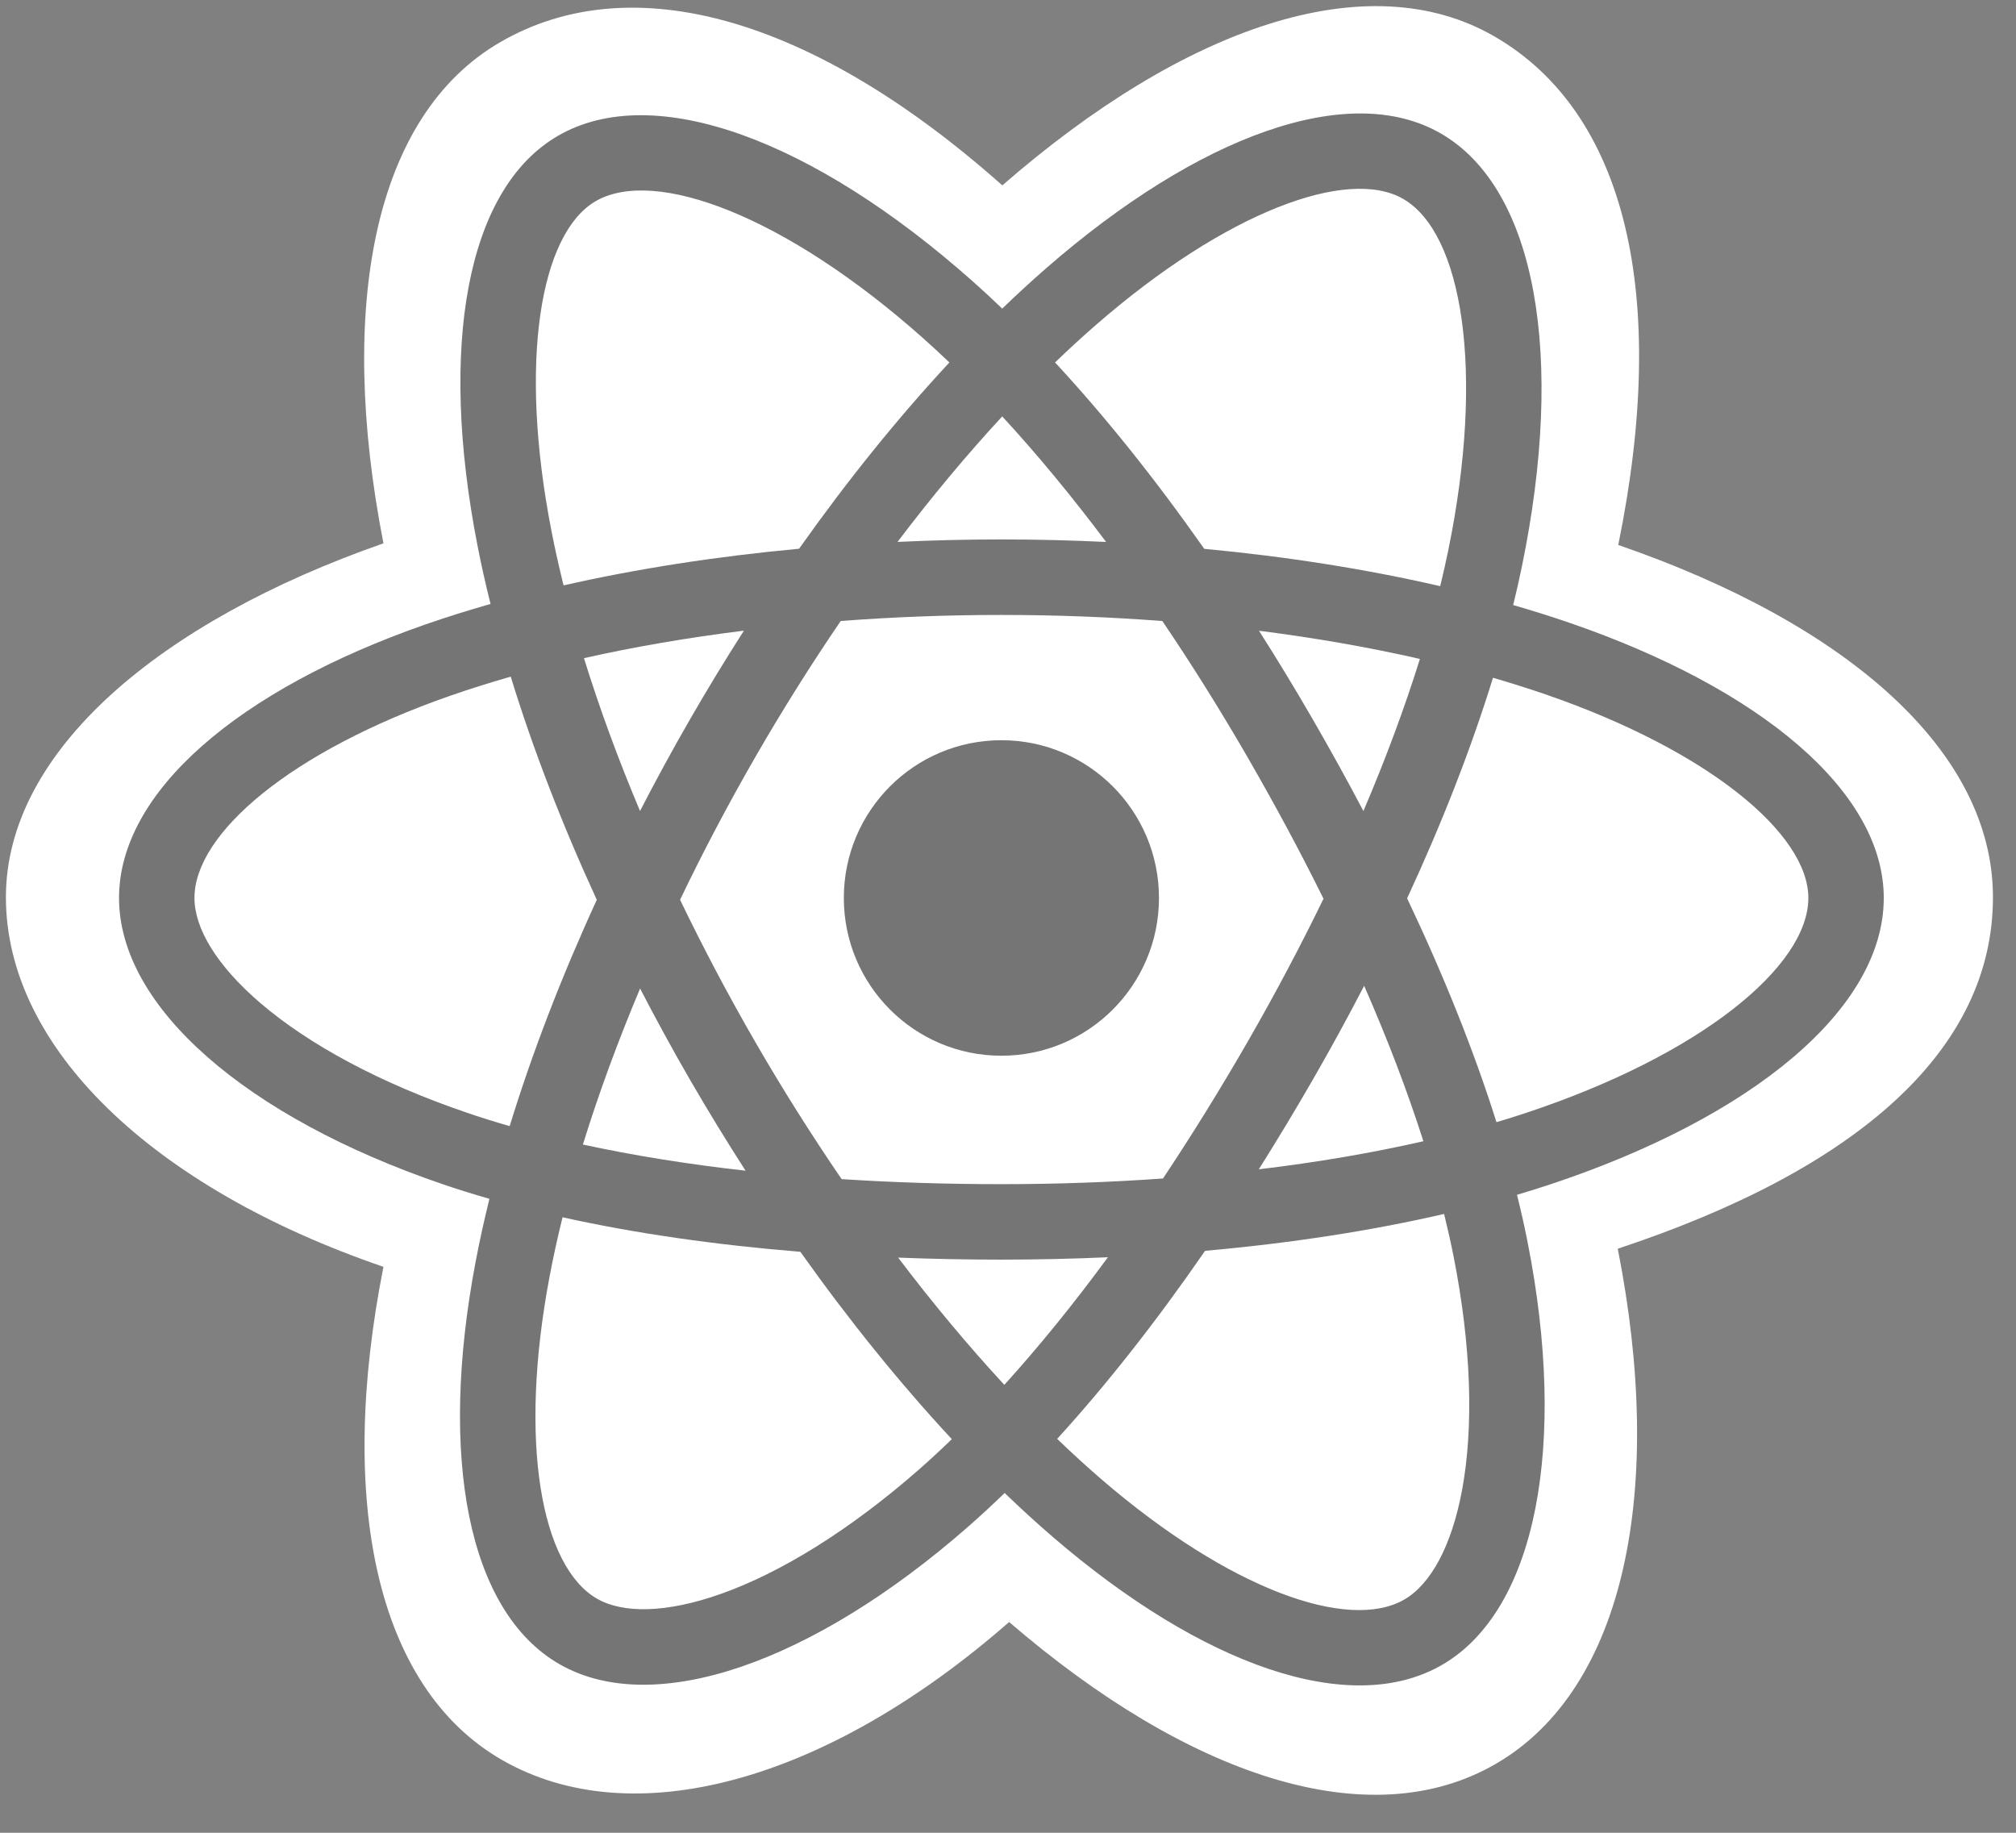 <?xml version="1.0" encoding="UTF-8" standalone="no"?>
<svg width="44px" height="40px" viewBox="0 0 44 40" version="1.1" xmlns="http://www.w3.org/2000/svg" xmlns:xlink="http://www.w3.org/1999/xlink">
    <rect x="0" y="0" width="44" height="40" fill="#808080" stroke="none"/>
    <!-- Generator: Sketch 3.6.1 (26313) - http://www.bohemiancoding.com/sketch -->
    <title>react</title>
    <desc>Created with Sketch.</desc>
    <defs></defs>
    <g id="Page-1" stroke="none" stroke-width="1" fill="none" fill-rule="evenodd">
        <g id="Now" transform="translate(-457, -660)">
            <g id="icons" transform="translate(457, 660)">
                <g id="react">
                    <g id="Group">
                        <path d="M0.129,19.582 C0.129,22.861 3.327,25.922 8.369,27.648 C7.362,32.722 8.188,36.813 10.949,38.406 C13.786,40.044 18.013,38.91 22.025,35.4 C25.936,38.769 29.888,40.095 32.646,38.496 C35.48,36.854 36.343,32.486 35.308,27.253 C40.56,25.514 43.497,22.904 43.497,19.582 C43.497,16.379 40.293,13.608 35.319,11.894 C36.433,6.445 35.489,2.454 32.615,0.794 C29.843,-0.806 25.845,0.589 21.876,4.046 C17.748,0.376 13.789,-0.744 10.918,0.92 C8.149,2.525 7.359,6.689 8.369,11.858 C3.497,13.559 0.129,16.392 0.129,19.582 L0.129,19.582 Z" id="Shape" fill="#FFFFFF"></path>
                        <path d="M34.266,13.596 C33.866,13.459 33.452,13.328 33.026,13.205 C33.096,12.919 33.16,12.636 33.217,12.359 C34.156,7.798 33.542,4.123 31.447,2.913 C29.437,1.753 26.151,2.963 22.833,5.854 C22.514,6.132 22.194,6.427 21.874,6.735 C21.661,6.531 21.448,6.334 21.236,6.145 C17.757,3.054 14.271,1.751 12.178,2.964 C10.17,4.127 9.576,7.582 10.421,11.904 C10.502,12.322 10.598,12.748 10.706,13.181 C10.212,13.322 9.736,13.471 9.28,13.63 C5.202,15.054 2.598,17.284 2.598,19.598 C2.598,21.988 5.394,24.385 9.641,25.838 C9.976,25.953 10.324,26.061 10.682,26.164 C10.566,26.633 10.465,27.092 10.38,27.54 C9.574,31.788 10.204,35.161 12.205,36.317 C14.273,37.51 17.744,36.283 21.123,33.326 C21.39,33.092 21.658,32.844 21.927,32.584 C22.275,32.92 22.622,33.238 22.968,33.535 C26.241,36.355 29.474,37.494 31.475,36.335 C33.54,35.138 34.212,31.515 33.34,27.107 C33.274,26.77 33.196,26.426 33.109,26.076 C33.353,26.004 33.592,25.929 33.825,25.852 C38.241,24.387 41.114,22.02 41.114,19.598 C41.114,17.276 38.425,15.03 34.266,13.596 L34.266,13.596 L34.266,13.596 L34.266,13.596 Z" id="Shape" fill-opacity="0.54" fill="#000000"></path>
                        <path d="M33.308,24.288 C33.097,24.358 32.881,24.426 32.661,24.491 C32.174,22.946 31.516,21.303 30.711,19.606 C31.479,17.949 32.111,16.327 32.585,14.792 C32.979,14.907 33.361,15.027 33.73,15.154 C37.294,16.382 39.468,18.199 39.468,19.598 C39.468,21.089 37.12,23.024 33.308,24.288 L33.308,24.288 L33.308,24.288 L33.308,24.288 Z M31.726,27.426 C32.111,29.376 32.166,31.138 31.911,32.516 C31.682,33.753 31.22,34.579 30.65,34.909 C29.436,35.613 26.841,34.698 24.041,32.287 C23.72,32.01 23.397,31.715 23.073,31.403 C24.158,30.214 25.243,28.833 26.301,27.299 C28.163,27.133 29.922,26.863 31.518,26.494 C31.596,26.811 31.666,27.122 31.726,27.426 L31.726,27.426 L31.726,27.426 L31.726,27.426 Z M15.729,34.788 C14.543,35.207 13.599,35.219 13.028,34.89 C11.813,34.188 11.308,31.48 11.997,27.848 C12.076,27.432 12.169,27.004 12.278,26.567 C13.855,26.917 15.602,27.168 17.468,27.32 C18.534,28.821 19.65,30.201 20.774,31.409 C20.529,31.646 20.284,31.873 20.041,32.086 C18.546,33.393 17.049,34.321 15.729,34.788 L15.729,34.788 L15.729,34.788 L15.729,34.788 Z M10.173,24.279 C8.295,23.637 6.744,22.801 5.681,21.89 C4.726,21.071 4.244,20.258 4.244,19.598 C4.244,18.194 6.334,16.403 9.822,15.186 C10.245,15.038 10.688,14.899 11.147,14.768 C11.629,16.338 12.262,17.979 13.025,19.638 C12.252,21.322 11.611,22.989 11.124,24.577 C10.796,24.483 10.479,24.384 10.173,24.279 L10.173,24.279 L10.173,24.279 L10.173,24.279 Z M12.036,11.588 C11.312,7.884 11.792,5.091 13.002,4.39 C14.291,3.643 17.14,4.708 20.143,7.377 C20.335,7.548 20.528,7.726 20.721,7.911 C19.602,9.114 18.496,10.484 17.44,11.976 C15.628,12.144 13.895,12.414 12.3,12.776 C12.2,12.372 12.111,11.975 12.036,11.588 L12.036,11.588 L12.036,11.588 L12.036,11.588 Z M28.649,15.695 C28.268,15.036 27.877,14.392 27.478,13.766 C28.707,13.922 29.884,14.128 30.99,14.381 C30.658,15.446 30.244,16.56 29.757,17.701 C29.408,17.037 29.038,16.368 28.649,15.695 L28.649,15.695 L28.649,15.695 L28.649,15.695 Z M21.874,9.088 C22.633,9.911 23.393,10.83 24.141,11.828 C23.387,11.792 22.625,11.773 21.856,11.773 C21.094,11.773 20.337,11.792 19.589,11.827 C20.337,10.839 21.103,9.921 21.874,9.088 L21.874,9.088 L21.874,9.088 L21.874,9.088 Z M15.056,15.706 C14.675,16.367 14.312,17.033 13.969,17.7 C13.489,16.563 13.08,15.444 12.745,14.364 C13.844,14.117 15.015,13.916 16.236,13.764 C15.832,14.395 15.438,15.043 15.056,15.706 L15.056,15.706 L15.056,15.706 L15.056,15.706 Z M16.272,25.55 C15.01,25.409 13.821,25.218 12.722,24.979 C13.062,23.879 13.481,22.737 13.97,21.574 C14.315,22.241 14.679,22.907 15.062,23.57 L15.062,23.57 C15.453,24.244 15.857,24.905 16.272,25.55 L16.272,25.55 L16.272,25.55 L16.272,25.55 Z M21.92,30.224 C21.14,29.381 20.362,28.45 19.602,27.447 C20.34,27.476 21.092,27.491 21.856,27.491 C22.641,27.491 23.417,27.473 24.181,27.439 C23.431,28.46 22.674,29.393 21.92,30.224 L21.92,30.224 L21.92,30.224 L21.92,30.224 Z M29.773,21.515 C30.288,22.69 30.722,23.826 31.066,24.907 C29.95,25.162 28.744,25.368 27.474,25.52 C27.873,24.886 28.268,24.231 28.656,23.558 C29.048,22.877 29.421,22.195 29.773,21.515 L29.773,21.515 L29.773,21.515 L29.773,21.515 Z M27.231,22.735 C26.629,23.78 26.01,24.778 25.383,25.72 C24.24,25.802 23.059,25.844 21.856,25.844 C20.657,25.844 19.491,25.807 18.369,25.734 C17.716,24.779 17.084,23.779 16.486,22.744 L16.486,22.744 C15.89,21.713 15.341,20.672 14.843,19.637 C15.34,18.6 15.888,17.559 16.481,16.529 L16.481,16.529 C17.076,15.497 17.702,14.501 18.349,13.553 C19.494,13.466 20.669,13.421 21.856,13.421 L21.856,13.421 C23.048,13.421 24.224,13.466 25.369,13.554 C26.006,14.495 26.628,15.487 27.225,16.52 C27.829,17.565 28.384,18.599 28.886,19.614 C28.385,20.646 27.832,21.691 27.231,22.735 L27.231,22.735 L27.231,22.735 L27.231,22.735 Z M30.625,4.341 C31.915,5.085 32.416,8.088 31.606,12.026 C31.554,12.277 31.496,12.533 31.433,12.793 C29.835,12.424 28.1,12.149 26.283,11.978 C25.225,10.47 24.128,9.098 23.027,7.91 C23.323,7.625 23.619,7.353 23.913,7.097 C26.756,4.62 29.414,3.641 30.625,4.341 L30.625,4.341 L30.625,4.341 L30.625,4.341 Z" id="Shape" fill="#FFFFFF"></path>
                        <path d="M21.856,16.155 C23.755,16.155 25.295,17.696 25.295,19.598 C25.295,21.5 23.755,23.041 21.856,23.041 C19.956,23.041 18.417,21.5 18.417,19.598 C18.417,17.696 19.956,16.155 21.856,16.155" id="Shape" fill-opacity="0.54" fill="#000000"></path>
                    </g>
                </g>
            </g>
        </g>
    </g>
</svg>